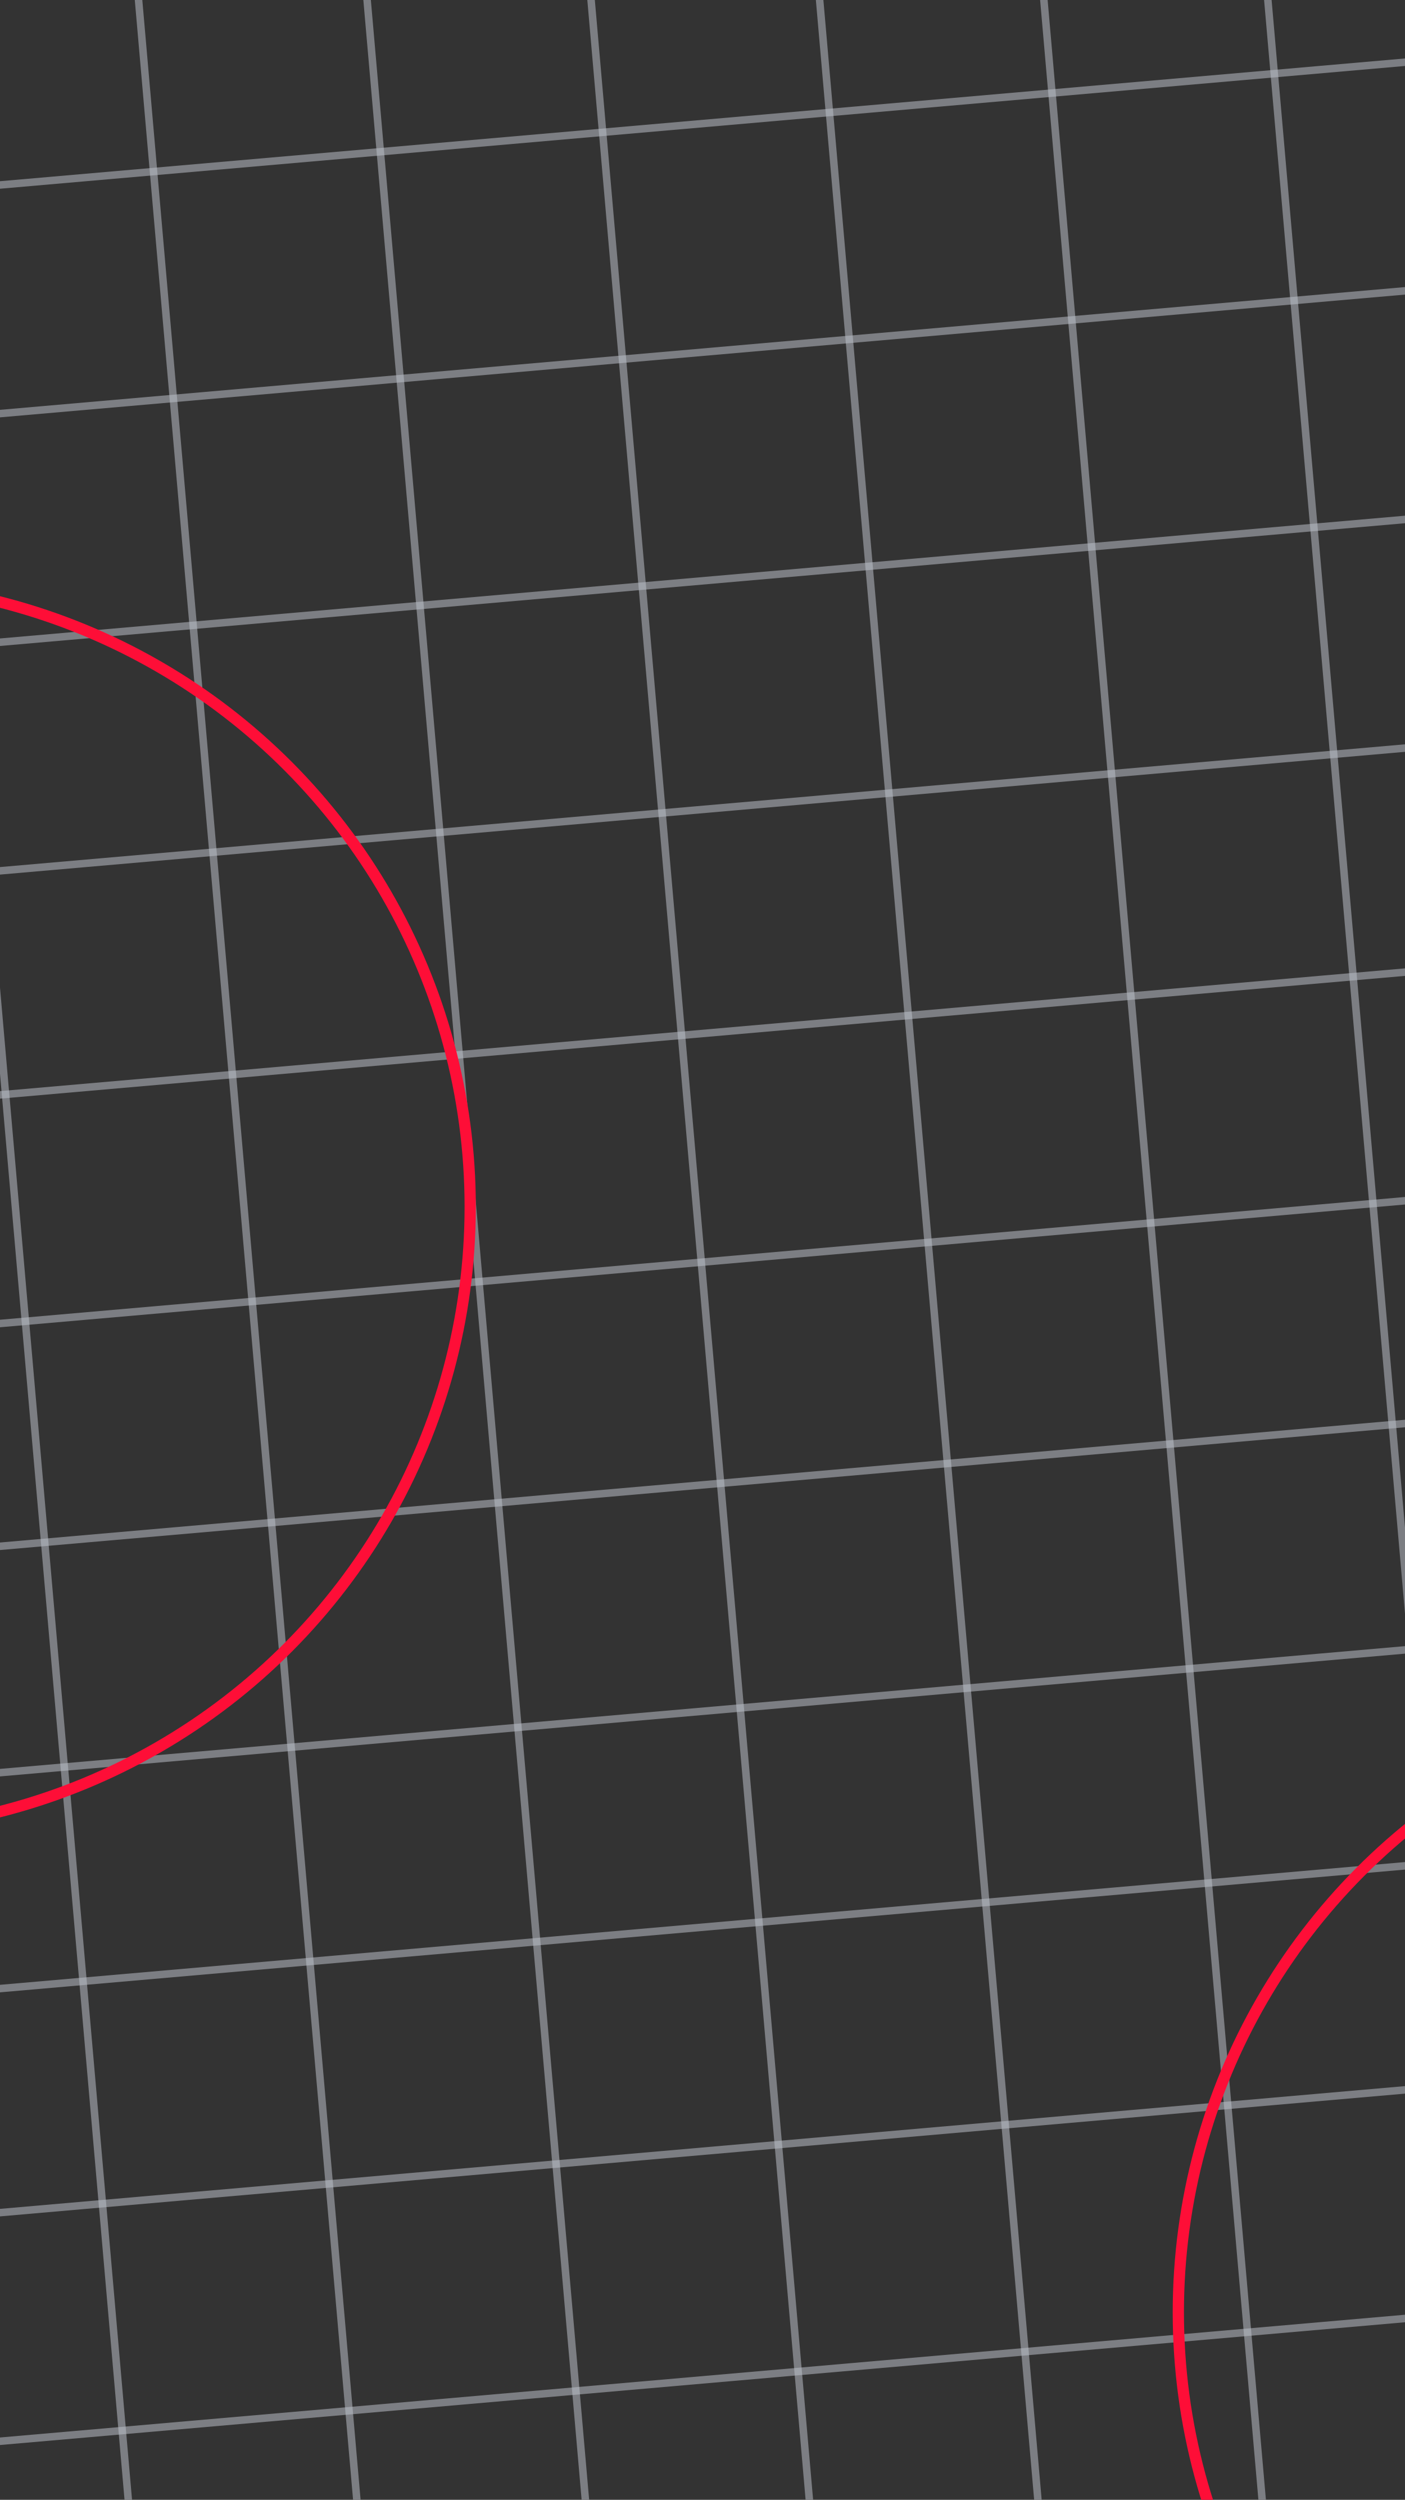 <svg xmlns="http://www.w3.org/2000/svg" xmlns:xlink="http://www.w3.org/1999/xlink" width="375" height="667" viewBox="0 0 375 667">
  <rect x="0" y="0" width="375" height="667" fill="#333333" stroke="none"/>
  <defs>
    <clipPath id="clip-Wireframe_-_Coordinate_12">
      <rect width="375" height="667"/>
    </clipPath>
  </defs>
  <g id="Wireframe_-_Coordinate_12" data-name="Wireframe - Coordinate – 12" clip-path="url(#clip-Wireframe_-_Coordinate_12)">
    <g id="Pattern" transform="translate(1873.998 256.085)" opacity="0.756">
      <g id="Group_11" data-name="Group 11" transform="matrix(0.996, -0.087, 0.087, 0.996, -1604.595, -361.528)" opacity="0.527">
        <line id="Line_152" data-name="Line 152" y2="955.49" transform="translate(181.13 0)" fill="none" stroke="#ebf0fc" stroke-width="2"/>
        <line id="Line_148" data-name="Line 148" y2="947.979" transform="translate(59.566 1.823)" fill="none" stroke="#ebf0fc" stroke-width="2"/>
        <line id="Line_150" data-name="Line 150" y2="955.49" transform="translate(301.478 0.912)" fill="none" stroke="#ebf0fc" stroke-width="2"/>
        <line id="Line_146" data-name="Line 146" y2="969.16" transform="translate(0 0.912)" fill="none" stroke="#ebf0fc" stroke-width="2"/>
        <line id="Line_151" data-name="Line 151" y2="946.432" transform="translate(241.912 0)" fill="none" stroke="#ebf0fc" stroke-width="2"/>
        <line id="Line_147" data-name="Line 147" y2="969.16" transform="translate(120.348 1.823)" fill="none" stroke="#ebf0fc" stroke-width="2"/>
        <line id="Line_149" data-name="Line 149" y2="946.432" transform="translate(362.26 0.912)" fill="none" stroke="#ebf0fc" stroke-width="2"/>
      </g>
      <g id="Group_434" data-name="Group 434" transform="matrix(0.996, -0.087, 0.087, 0.996, -1173.511, -353.256)" opacity="0.527">
        <line id="Line_152-2" data-name="Line 152" y2="955.49" transform="translate(181.13 0)" fill="none" stroke="#ebf0fc" stroke-width="2"/>
        <line id="Line_148-2" data-name="Line 148" y2="947.979" transform="translate(59.566 1.823)" fill="none" stroke="#ebf0fc" stroke-width="2"/>
        <line id="Line_150-2" data-name="Line 150" y2="955.49" transform="translate(301.478 0.912)" fill="none" stroke="#ebf0fc" stroke-width="2"/>
        <line id="Line_146-2" data-name="Line 146" y2="969.16" transform="translate(0 0.912)" fill="none" stroke="#ebf0fc" stroke-width="2"/>
        <line id="Line_151-2" data-name="Line 151" y2="946.432" transform="translate(241.912 0)" fill="none" stroke="#ebf0fc" stroke-width="2"/>
        <line id="Line_147-2" data-name="Line 147" y2="969.16" transform="translate(120.348 1.823)" fill="none" stroke="#ebf0fc" stroke-width="2"/>
        <line id="Line_149-2" data-name="Line 149" y2="946.432" transform="translate(362.26 0.912)" fill="none" stroke="#ebf0fc" stroke-width="2"/>
      </g>
      <g id="Group_435" data-name="Group 435" transform="matrix(0.996, -0.087, 0.087, 0.996, -745.593, -353.256)" opacity="0.527">
        <line id="Line_152-3" data-name="Line 152" y2="955.49" transform="translate(181.13 0)" fill="none" stroke="#ebf0fc" stroke-width="2"/>
        <line id="Line_148-3" data-name="Line 148" y2="947.979" transform="translate(59.566 1.823)" fill="none" stroke="#ebf0fc" stroke-width="2"/>
        <line id="Line_150-3" data-name="Line 150" y2="955.49" transform="translate(301.478 0.912)" fill="none" stroke="#ebf0fc" stroke-width="2"/>
        <line id="Line_146-3" data-name="Line 146" y2="969.16" transform="translate(0 0.912)" fill="none" stroke="#ebf0fc" stroke-width="2"/>
        <line id="Line_151-3" data-name="Line 151" y2="946.432" transform="translate(241.912 0)" fill="none" stroke="#ebf0fc" stroke-width="2"/>
        <line id="Line_147-3" data-name="Line 147" y2="969.16" transform="translate(120.348 1.823)" fill="none" stroke="#ebf0fc" stroke-width="2"/>
        <line id="Line_149-3" data-name="Line 149" y2="946.432" transform="translate(362.26 0.912)" fill="none" stroke="#ebf0fc" stroke-width="2"/>
      </g>
      <g id="Group_436" data-name="Group 436" transform="matrix(0.996, -0.087, 0.087, 0.996, -321.294, -370.445)" opacity="0.527">
        <line id="Line_152-4" data-name="Line 152" y2="955.49" transform="translate(181.13 0)" fill="none" stroke="#ebf0fc" stroke-width="2"/>
        <line id="Line_148-4" data-name="Line 148" y2="947.979" transform="translate(59.566 1.823)" fill="none" stroke="#ebf0fc" stroke-width="2"/>
        <line id="Line_150-4" data-name="Line 150" y2="955.49" transform="translate(301.478 0.912)" fill="none" stroke="#ebf0fc" stroke-width="2"/>
        <line id="Line_146-4" data-name="Line 146" y2="969.16" transform="translate(0 0.912)" fill="none" stroke="#ebf0fc" stroke-width="2"/>
        <line id="Line_151-4" data-name="Line 151" y2="946.432" transform="translate(241.912 0)" fill="none" stroke="#ebf0fc" stroke-width="2"/>
        <line id="Line_147-4" data-name="Line 147" y2="969.16" transform="translate(120.348 1.823)" fill="none" stroke="#ebf0fc" stroke-width="2"/>
        <line id="Line_149-4" data-name="Line 149" y2="946.432" transform="translate(362.26 0.912)" fill="none" stroke="#ebf0fc" stroke-width="2"/>
      </g>
      <g id="Group_13" data-name="Group 13" transform="matrix(0.996, -0.087, 0.087, 0.996, -2087.827, -347.959)" opacity="0.527">
        <line id="Line_145" data-name="Line 145" y2="184.929" transform="translate(0 0.912)" fill="none" stroke="#ebf0fc" stroke-width="2"/>
        <line id="Line_152-5" data-name="Line 152" y2="995.313" transform="translate(241.912 0)" fill="none" stroke="#ebf0fc" stroke-width="2"/>
        <line id="Line_148-5" data-name="Line 148" y2="987.802" transform="translate(120.348 1.823)" fill="none" stroke="#ebf0fc" stroke-width="2"/>
        <line id="Line_150-5" data-name="Line 150" y2="995.313" transform="translate(362.26 0.912)" fill="none" stroke="#ebf0fc" stroke-width="2"/>
        <line id="Line_146-5" data-name="Line 146" y2="1008.984" transform="translate(60.782 0.912)" fill="none" stroke="#ebf0fc" stroke-width="2"/>
        <line id="Line_151-5" data-name="Line 151" y2="986.255" transform="translate(302.694 0)" fill="none" stroke="#ebf0fc" stroke-width="2"/>
        <line id="Line_147-5" data-name="Line 147" y2="1008.984" transform="translate(181.13 1.823)" fill="none" stroke="#ebf0fc" stroke-width="2"/>
        <line id="Line_149-5" data-name="Line 149" y2="986.255" transform="translate(423.042 0.912)" fill="none" stroke="#ebf0fc" stroke-width="2"/>
      </g>
      <g id="Group_12" data-name="Group 12" transform="matrix(0.087, 0.996, -0.996, 0.087, 325.35, -519.623)" opacity="0.527">
        <line id="Line_145-2" data-name="Line 145" y2="184.929" transform="translate(0 9.803)" fill="none" stroke="#ebf0fc" stroke-width="2"/>
        <line id="Line_152-6" data-name="Line 152" y2="2579.131" transform="translate(241.912 8.891)" fill="none" stroke="#ebf0fc" stroke-width="2"/>
        <line id="Line_148-6" data-name="Line 148" y2="2571.62" transform="translate(120.348 10.714)" fill="none" stroke="#ebf0fc" stroke-width="2"/>
        <line id="Line_150-6" data-name="Line 150" y2="2579.131" transform="translate(362.26 9.803)" fill="none" stroke="#ebf0fc" stroke-width="2"/>
        <line id="Line_146-6" data-name="Line 146" y2="2592.802" transform="translate(60.782 9.803)" fill="none" stroke="#ebf0fc" stroke-width="2"/>
        <line id="Line_151-6" data-name="Line 151" y2="2570.073" transform="translate(302.694 8.891)" fill="none" stroke="#ebf0fc" stroke-width="2"/>
        <line id="Line_147-6" data-name="Line 147" y2="2592.802" transform="translate(181.13 10.714)" fill="none" stroke="#ebf0fc" stroke-width="2"/>
        <line id="Line_149-6" data-name="Line 149" y2="2570.073" transform="translate(423.042 9.803)" fill="none" stroke="#ebf0fc" stroke-width="2"/>
        <line id="Line_214" data-name="Line 214" y2="2570.073" transform="translate(482.268 0)" fill="none" stroke="#ebf0fc" stroke-width="2"/>
        <line id="Line_215" data-name="Line 215" y2="2570.073" transform="translate(542.454 5.266)" fill="none" stroke="#ebf0fc" stroke-width="2"/>
      </g>
      <g id="Group_437" data-name="Group 437" transform="matrix(0.087, 0.996, -0.996, 0.087, 366.966, 17.762)" opacity="0.527">
        <line id="Line_145-3" data-name="Line 145" y2="184.929" transform="translate(0 9.803)" fill="none" stroke="#ebf0fc" stroke-width="2"/>
        <line id="Line_152-7" data-name="Line 152" y2="2579.131" transform="translate(241.912 8.891)" fill="none" stroke="#ebf0fc" stroke-width="2"/>
        <line id="Line_148-7" data-name="Line 148" y2="2571.62" transform="translate(120.348 10.714)" fill="none" stroke="#ebf0fc" stroke-width="2"/>
        <line id="Line_150-7" data-name="Line 150" y2="2579.131" transform="translate(362.26 9.803)" fill="none" stroke="#ebf0fc" stroke-width="2"/>
        <line id="Line_146-7" data-name="Line 146" y2="2592.802" transform="translate(60.782 9.803)" fill="none" stroke="#ebf0fc" stroke-width="2"/>
        <line id="Line_151-7" data-name="Line 151" y2="2570.073" transform="translate(302.694 8.891)" fill="none" stroke="#ebf0fc" stroke-width="2"/>
        <line id="Line_147-7" data-name="Line 147" y2="2592.802" transform="translate(181.13 10.714)" fill="none" stroke="#ebf0fc" stroke-width="2"/>
        <line id="Line_149-7" data-name="Line 149" y2="2570.073" transform="translate(423.042 9.803)" fill="none" stroke="#ebf0fc" stroke-width="2"/>
        <line id="Line_214-2" data-name="Line 214" y2="2570.073" transform="translate(482.268 0)" fill="none" stroke="#ebf0fc" stroke-width="2"/>
        <line id="Line_215-2" data-name="Line 215" y2="2570.073" transform="translate(542.454 5.266)" fill="none" stroke="#ebf0fc" stroke-width="2"/>
      </g>
    </g>
    <g id="Ellipse_44" data-name="Ellipse 44" transform="translate(-209 154)" fill="none" stroke="#fe0e37" stroke-width="3">
      <circle cx="168" cy="168" r="168" stroke="none"/>
      <circle cx="168" cy="168" r="166.5" fill="none"/>
    </g>
    <g id="Ellipse_45" data-name="Ellipse 45" transform="translate(313 449)" fill="none" stroke="#fe0e37" stroke-width="3">
      <circle cx="168" cy="168" r="168" stroke="none"/>
      <circle cx="168" cy="168" r="166.5" fill="none"/>
    </g>
  </g>
</svg>
